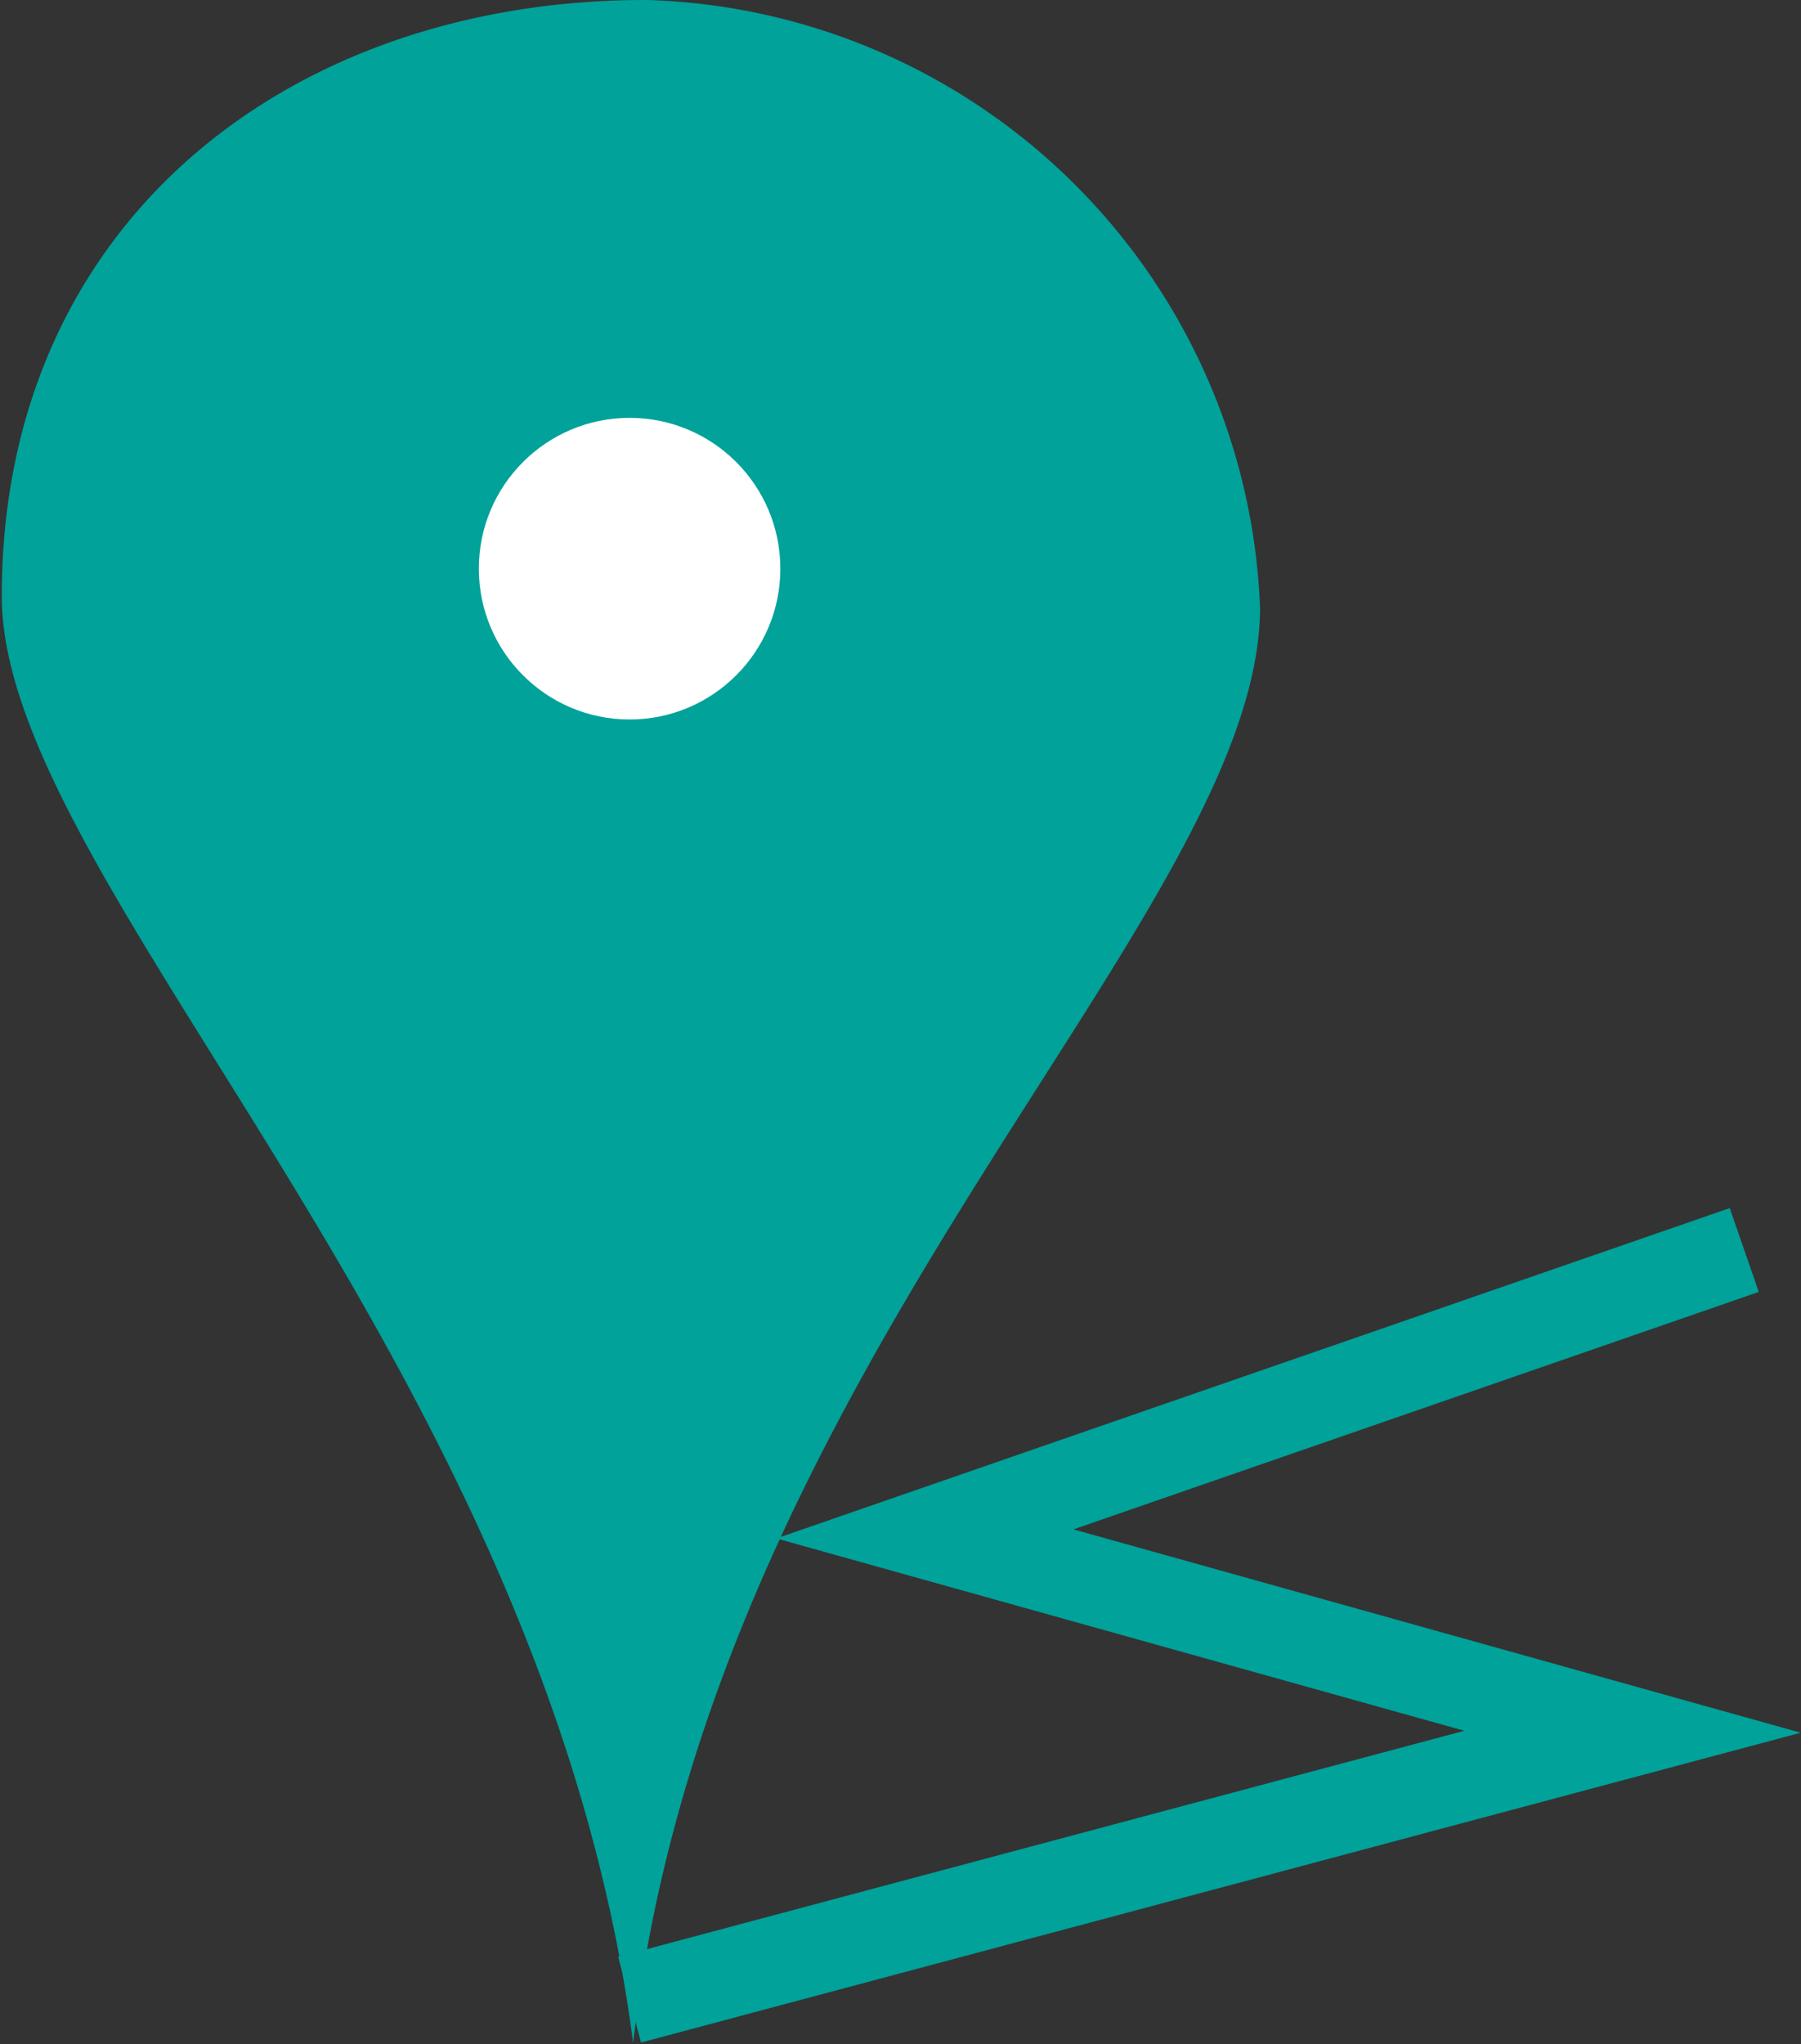 <svg id="レイヤー_1" data-name="レイヤー 1" xmlns="http://www.w3.org/2000/svg" viewBox="0 0 20.31 23.04">
    <rect x="0" y="0" width="20.31" height="23.04" fill="#333333" stroke="none"/>
    <defs>
        <style>.cls-1{fill:#00a29a;}.cls-2{fill:#fff;}.cls-3{fill:none;stroke:#00a29a;stroke-miterlimit:10;}</style>
    </defs>
    <path class="cls-1"
          d="M55.12,71.61C54.12,63.9,48,58.55,48,55.3c0-4.23,3.27-6.73,7.28-6.72a7.13,7.13,0,0,1,6.91,6.86C62.17,58.91,56,63.93,55.12,71.61Z"
          transform="translate(-47.98 -48.58)"/>
    <circle class="cls-2" cx="7.1" cy="6.41" r="1.7"/>
    <polyline class="cls-3" points="7.1 22.54 18.41 19.52 10.43 17.29 19.67 14.09"/>
</svg>